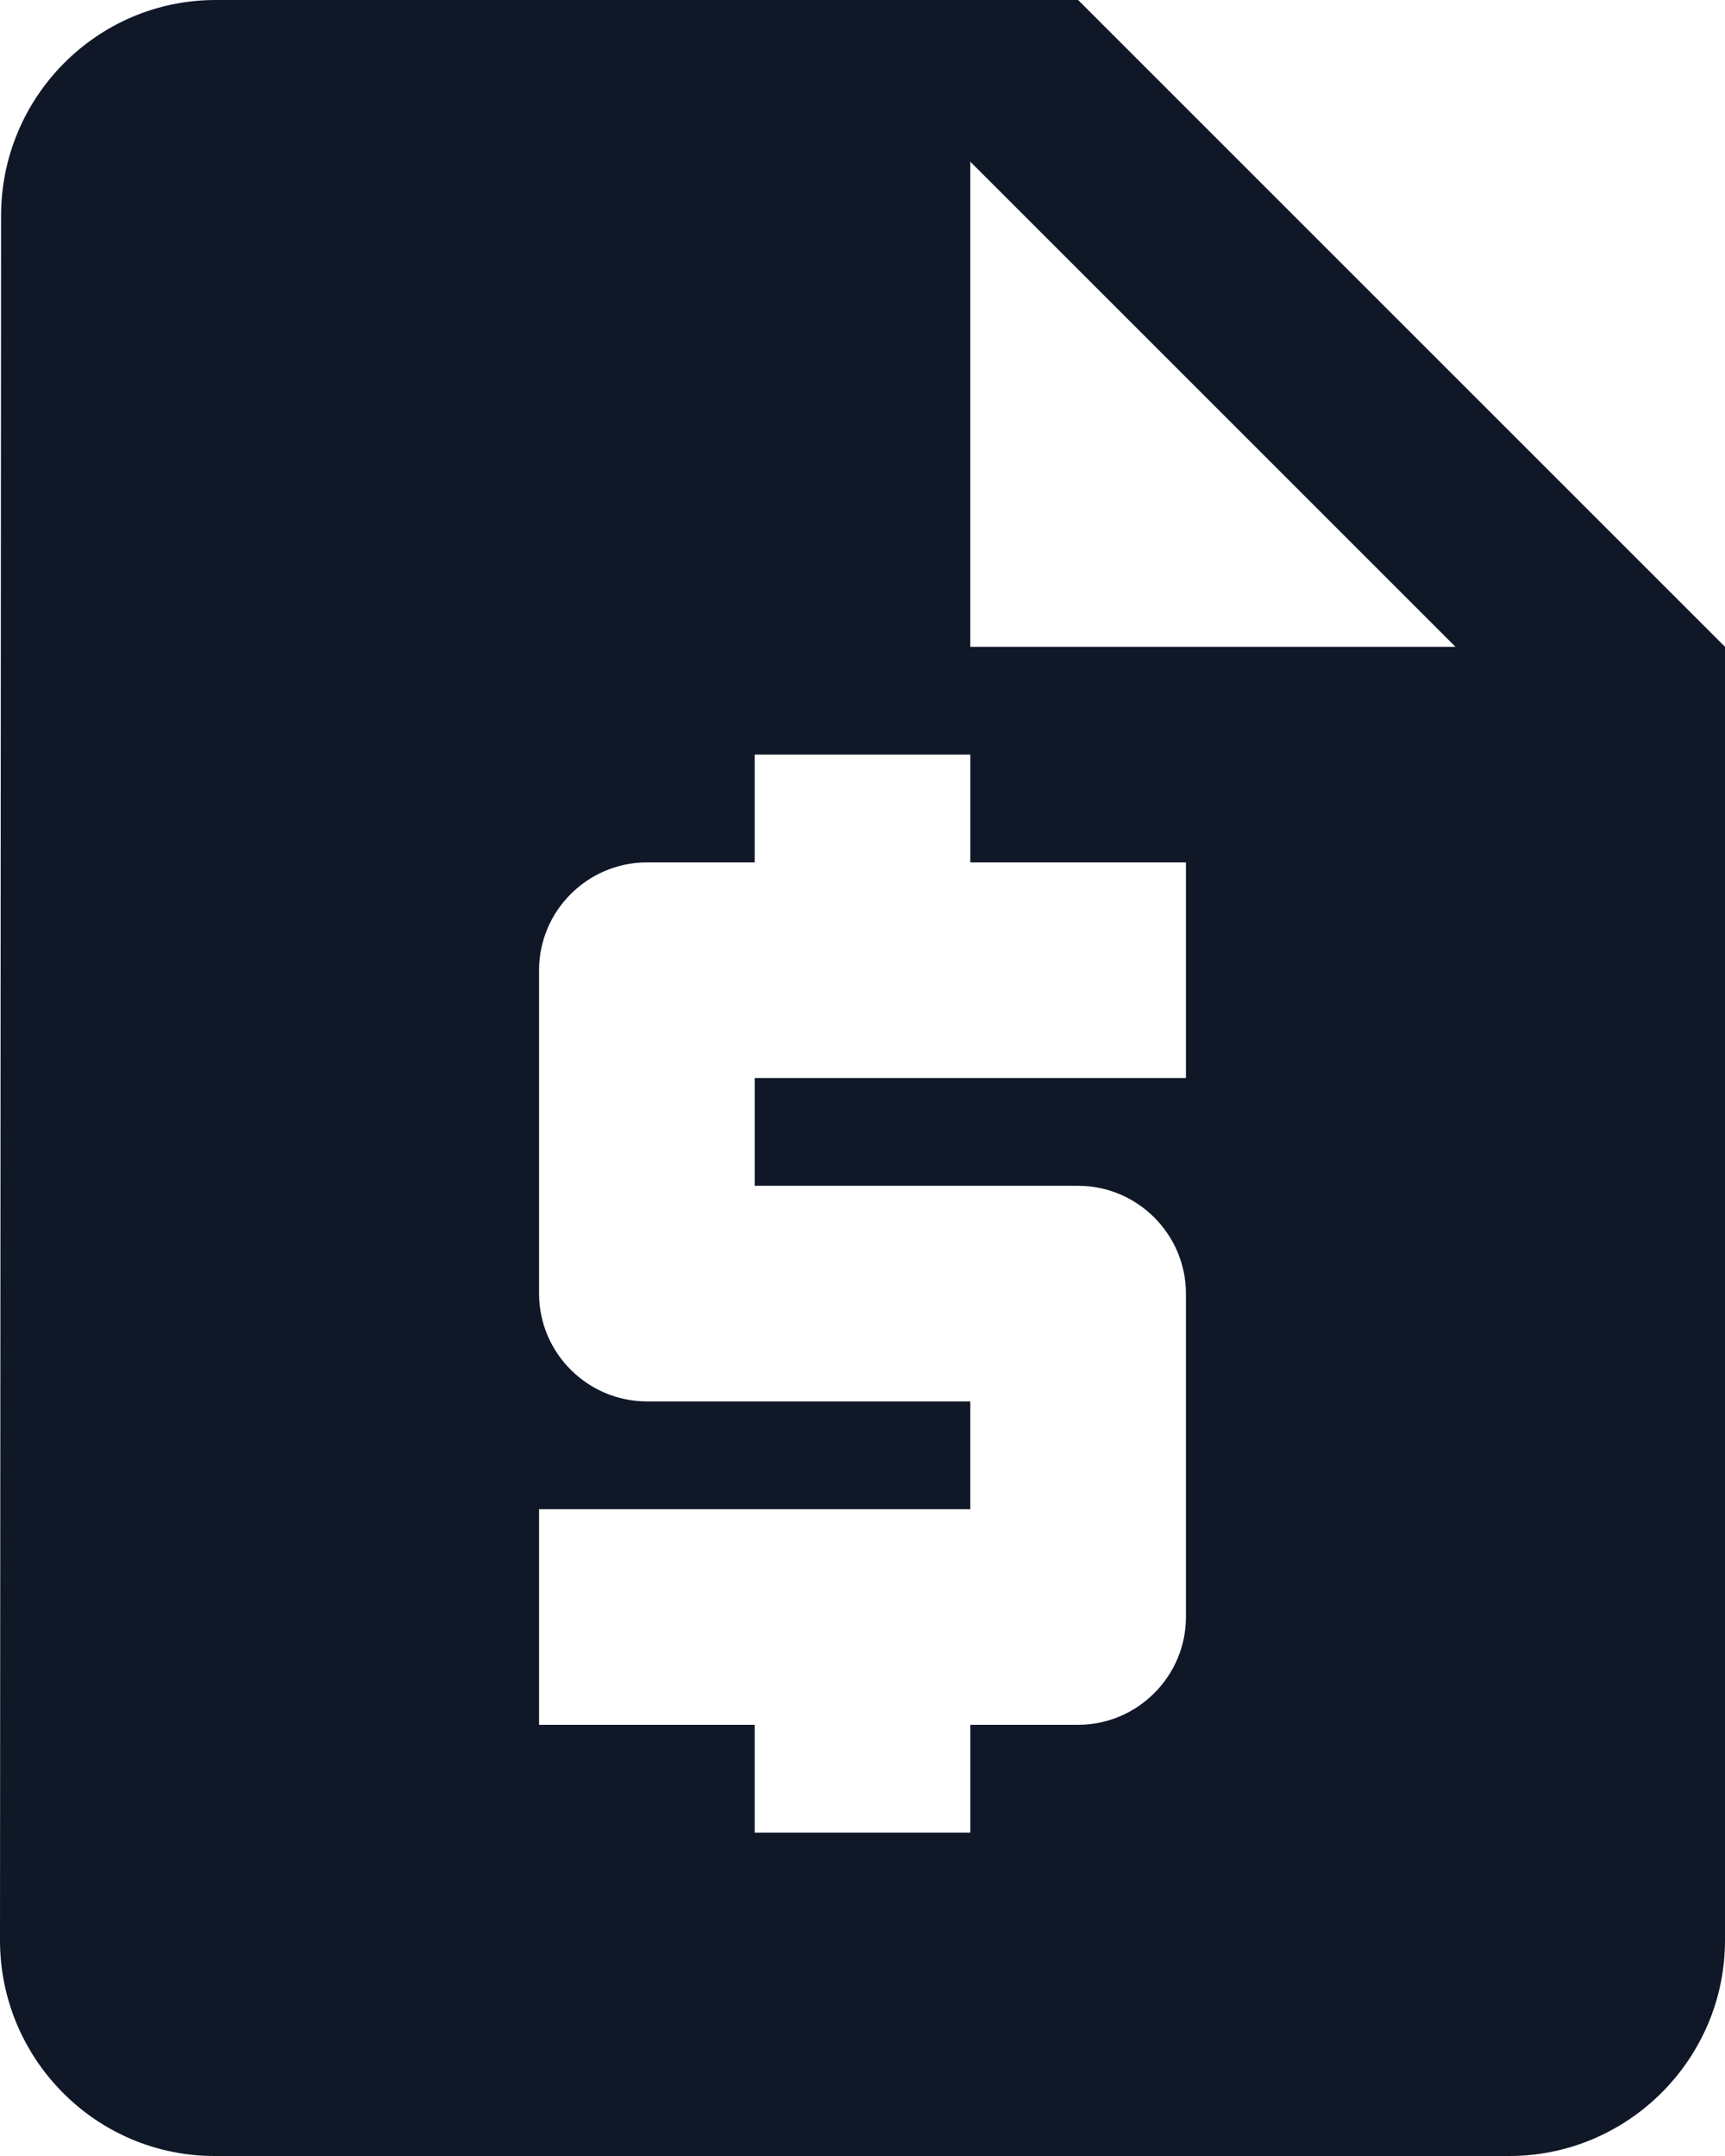 <svg width="8" height="10" viewBox="0 0 8 10" fill="none" xmlns="http://www.w3.org/2000/svg">
<path d="M5 0H1C0.45 0 0.005 0.45 0.005 1L0 9C0 9.55 0.445 10 0.995 10H7C7.55 10 8 9.55 8 9V3L5 0ZM5.5 5H3.5V5.5H5C5.275 5.5 5.5 5.725 5.5 6V7.5C5.5 7.775 5.275 8 5 8H4.5V8.5H3.5V8H2.5V7H4.5V6.5H3C2.725 6.5 2.5 6.275 2.5 6V4.5C2.5 4.225 2.725 4 3 4H3.5V3.5H4.5V4H5.5V5ZM4.5 3V0.75L6.75 3H4.5Z" fill="#101828"/>
</svg>
